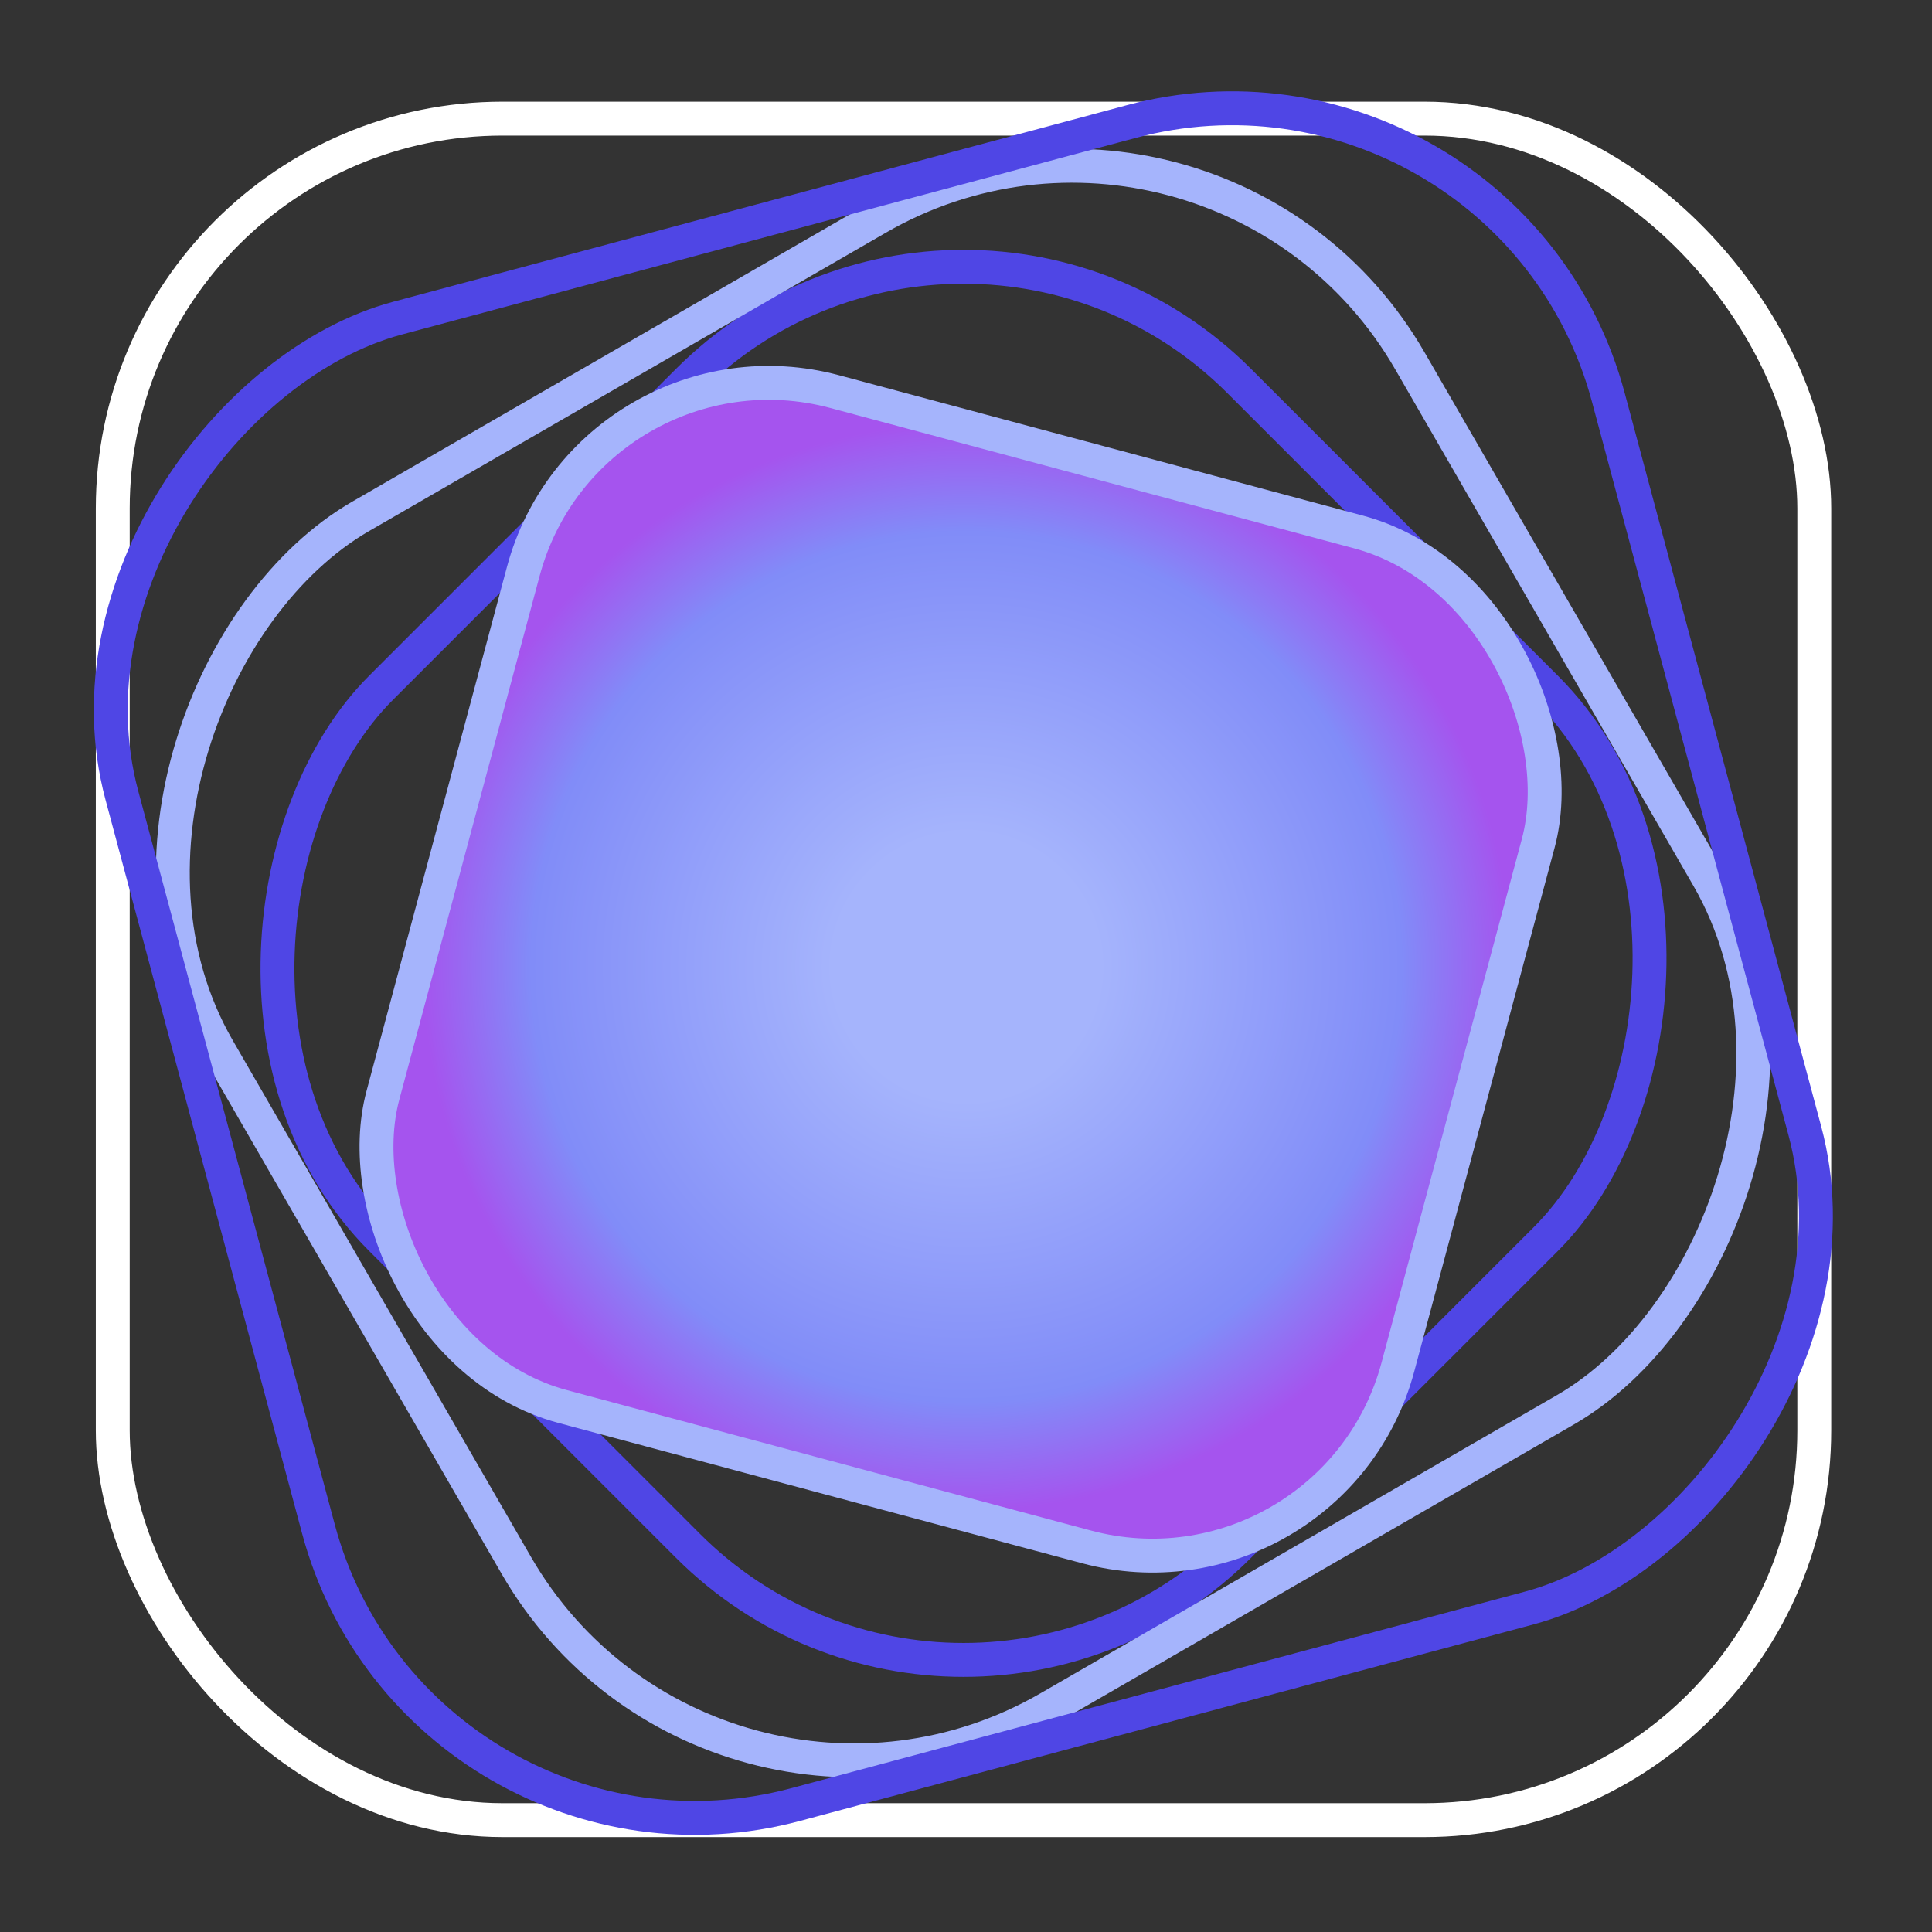 <svg width="285" height="285" viewBox="0 0 285 285" fill="none" xmlns="http://www.w3.org/2000/svg">
<rect x="0" y="0" width="285" height="285" fill="#333333" stroke="none"/>
<rect x="16.633" y="17.5" width="251" height="251" rx="57.5" stroke="white" stroke-width="5"/>
<rect x="142.133" y="15.536" width="179" height="179" rx="57.5" transform="rotate(45 142.133 15.536)" stroke="#4F46E5" stroke-width="5"/>
<rect x="179.218" y="3.415" width="203" height="203" rx="57.5" transform="rotate(60 179.218 3.415)" stroke="#A5B4FC" stroke-width="5"/>
<rect x="222.366" y="3.062" width="227" height="227" rx="57.5" transform="rotate(75 222.366 3.062)" stroke="#4F46E5" stroke-width="5"/>
<rect x="86.901" y="48.062" width="155" height="155" rx="37.5" transform="rotate(15 86.901 48.062)" fill="url(#paint0_radial_1012_42162)" stroke="#A5B4FC" stroke-width="5"/>
<defs>
<radialGradient id="paint0_radial_1012_42162" cx="0" cy="0" r="1" gradientUnits="userSpaceOnUse" gradientTransform="translate(165.133 125) scale(80)">
<stop offset="0.245" stop-color="#A5B4FC"/>
<stop offset="0.8" stop-color="#818CF8"/>
<stop offset="1" stop-color="#A554EE"/>
</radialGradient>
</defs>
</svg>
